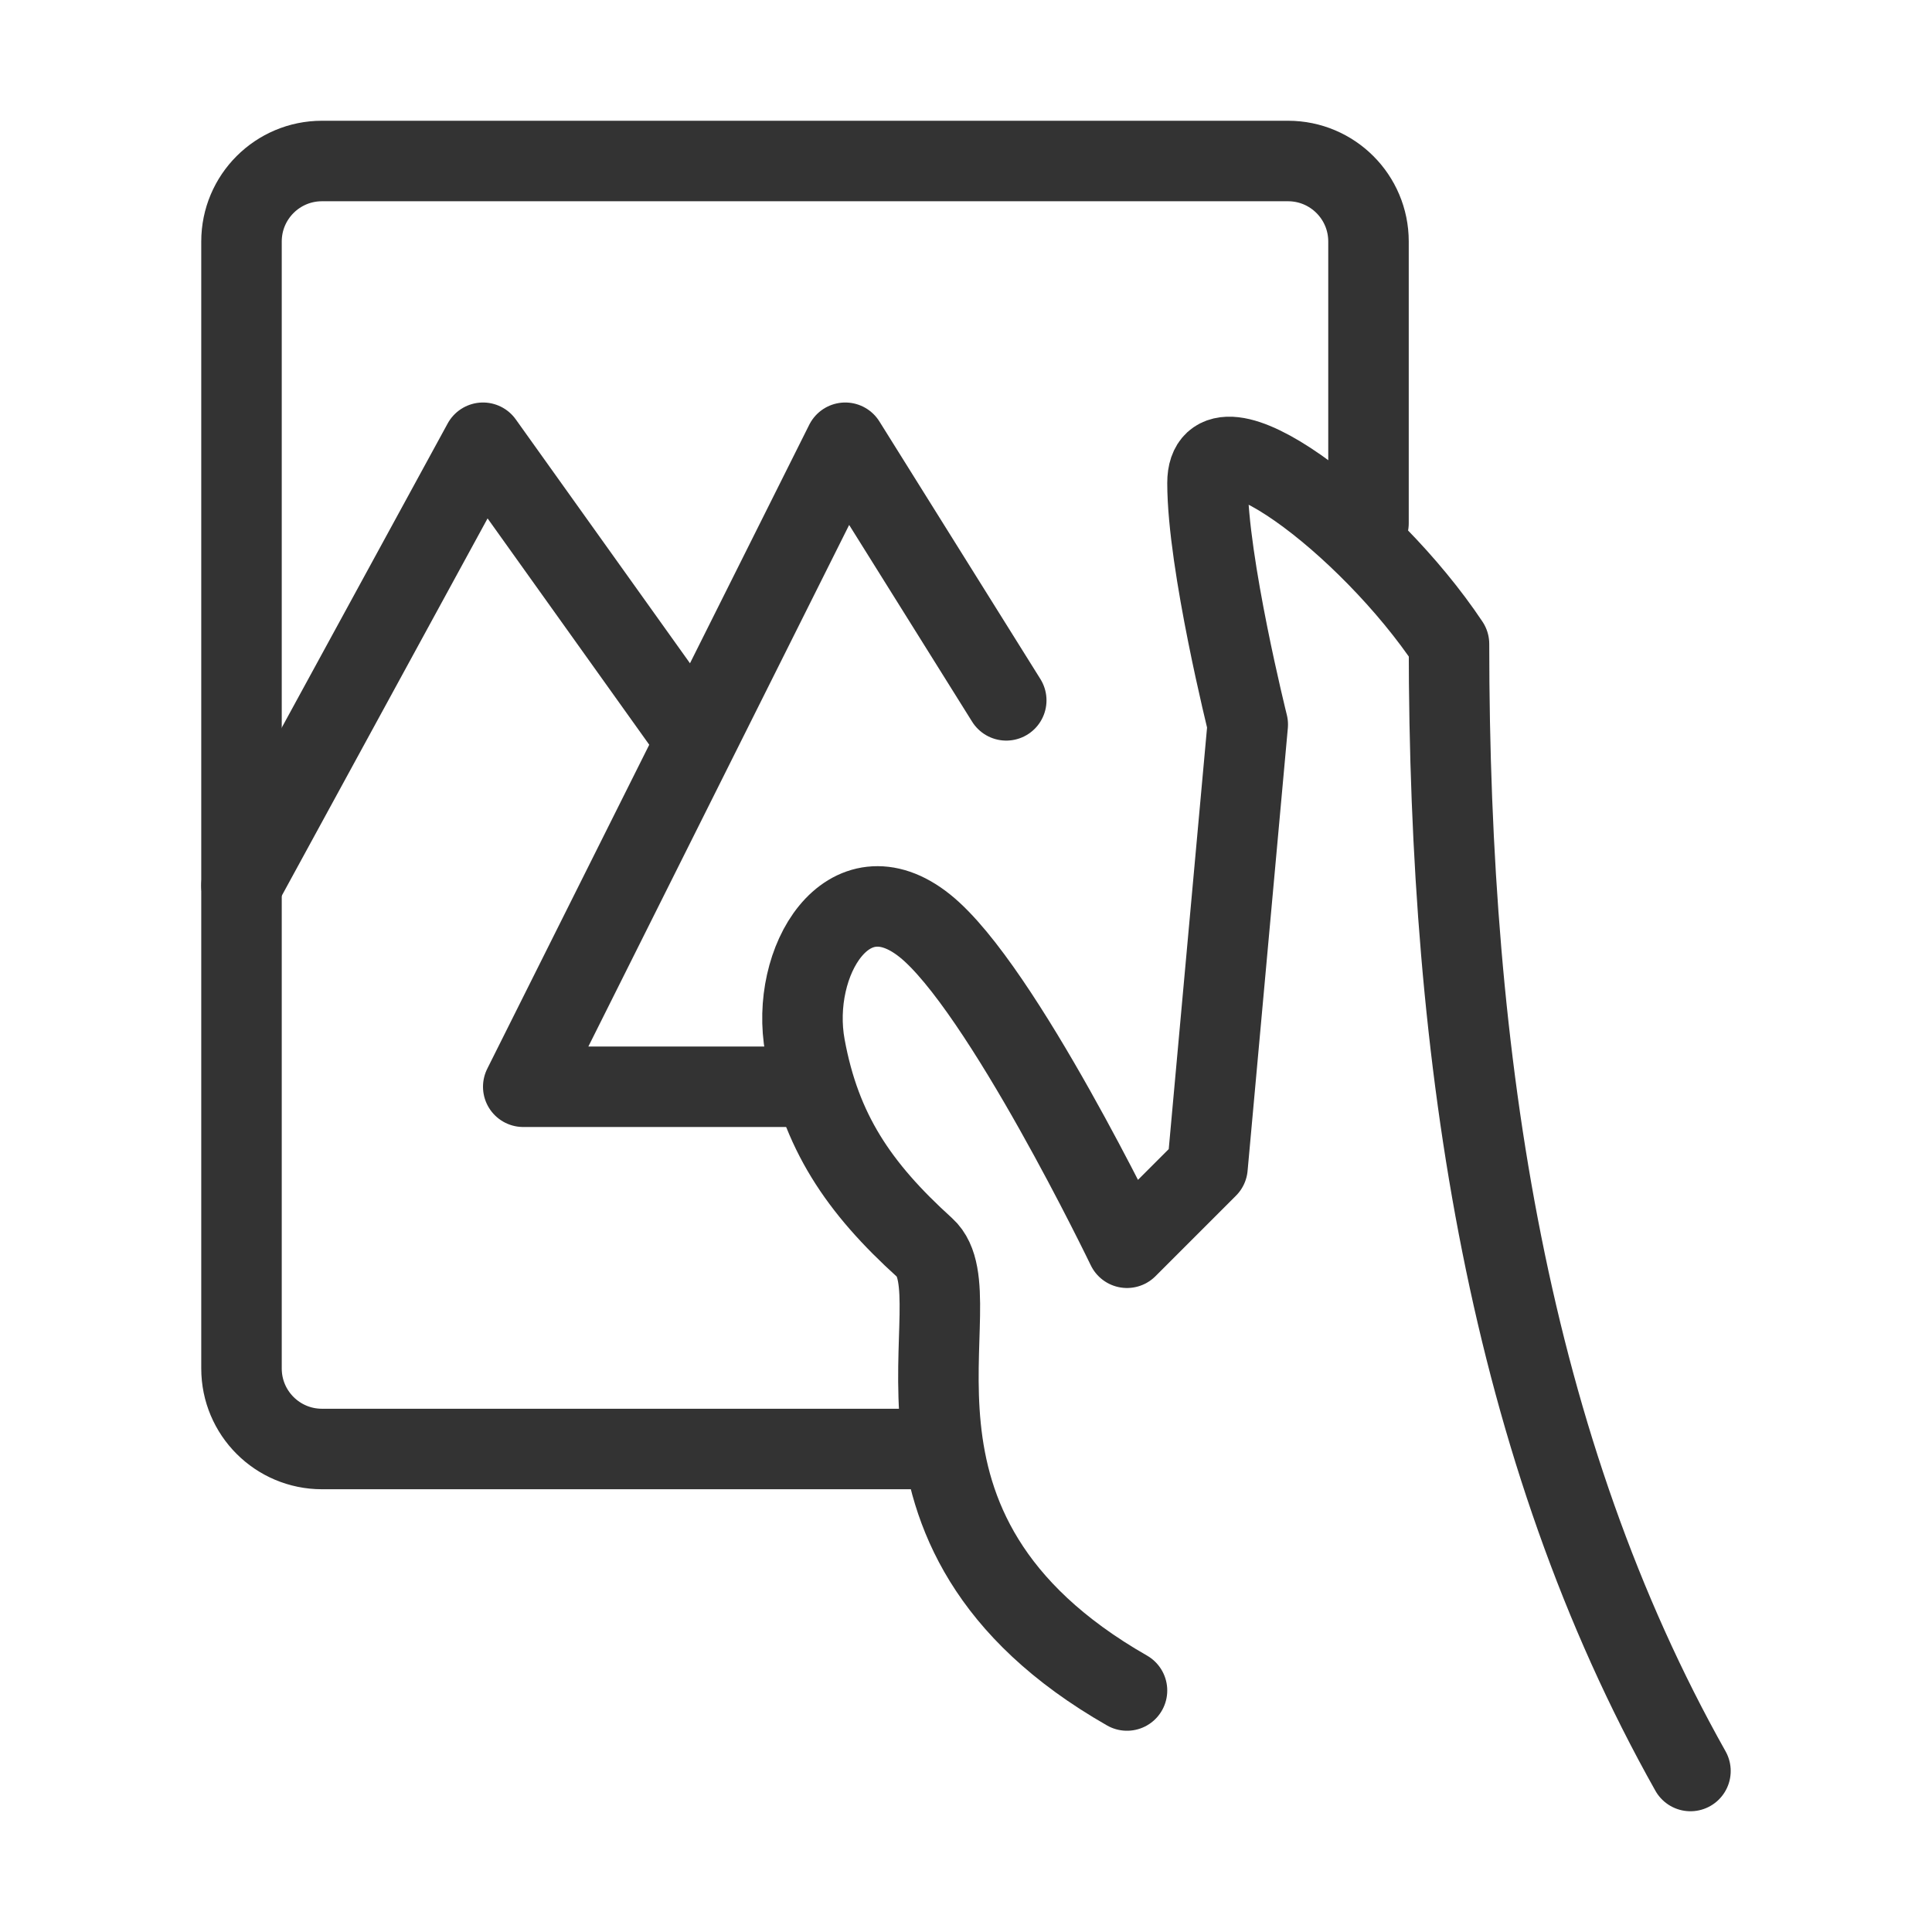 <svg width="48" height="48" viewBox="0 0 48 48" fill="none" xmlns="http://www.w3.org/2000/svg"><g clip-path="url(#icon-76990561ac380f88)"><path d="M34 13L34 6C34 4.895 33.105 4 32 4L8 4C6.895 4 6 4.895 6 6L6 34C6 35.105 6.895 36 8 36L23 36" stroke="#333" stroke-width="2" stroke-linecap="round" stroke-linejoin="round"/><path d="M28 42C21 38 24.332 32.226 22.977 31C21.325 29.505 20.387 28.112 20 26C19.612 23.888 21.07 21.474 22.977 23C24.885 24.526 28 31 28 31L30 29L31 18C31 18 30 14 30 12C30 10 34 13 36 16C36 26.442 37.499 36 41.999 44" stroke="#333" stroke-width="2" stroke-linecap="round" stroke-linejoin="round"/><path d="M25 17.4L21 11L13 27H20" stroke="#333" stroke-width="2" stroke-linecap="round" stroke-linejoin="round"/><path d="M6 22L12 11L17 18" stroke="#333" stroke-width="2" stroke-linecap="round" stroke-linejoin="round"/></g><defs><clipPath id="icon-76990561ac380f88"><rect width="48" height="48" fill="#333"/></clipPath></defs></svg>